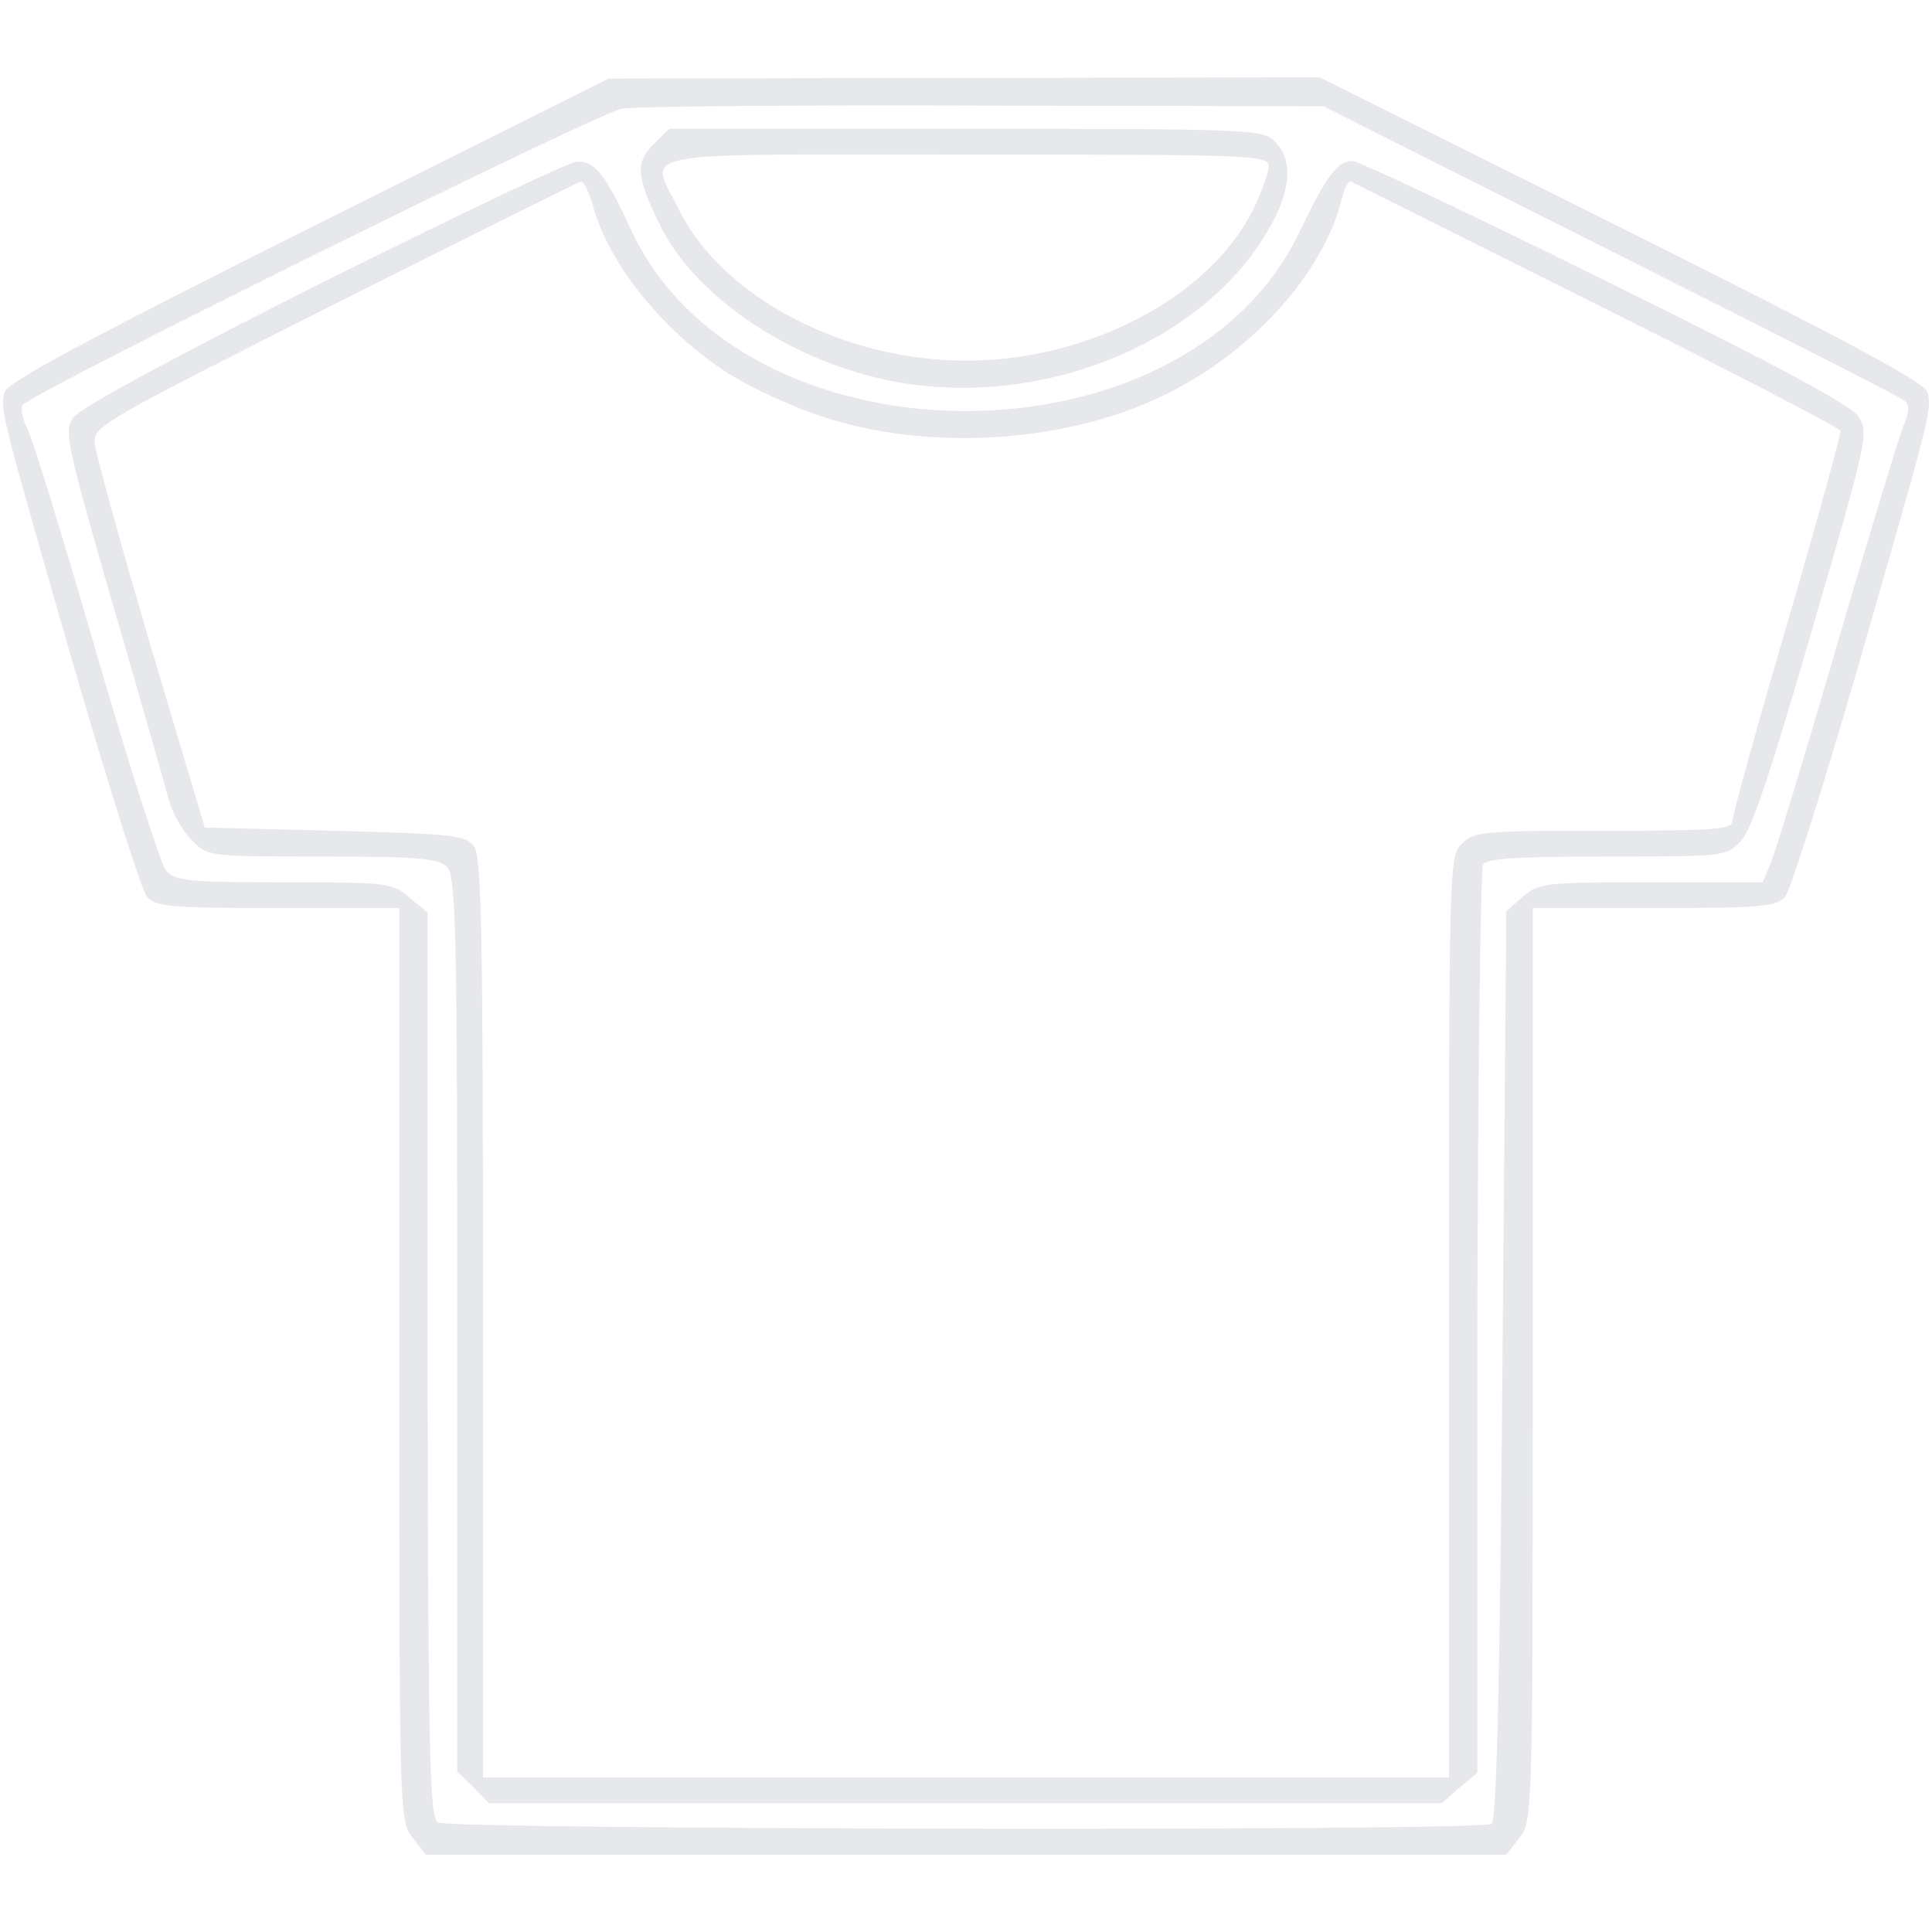 <?xml version="1.0" standalone="no"?>
<!DOCTYPE svg PUBLIC "-//W3C//DTD SVG 20010904//EN"
 "http://www.w3.org/TR/2001/REC-SVG-20010904/DTD/svg10.dtd">
<svg version="1.0" xmlns="http://www.w3.org/2000/svg"
 width="300pt" height="300pt" viewBox="0 0 300 300"
 preserveAspectRatio="xMidYMid meet">
<g transform="translate(0,300) scale(0.1,-0.1)"
fill="#e7e8ec" stroke="none">
<path d="M479 2645 c-349 -175 -468 -239 -472 -254 -7 -28 -4 -38 108 -427 54
-186 105 -347 113 -356 13 -16 36 -18 204 -18 l188 0 0 -709 c0 -701 0 -709
21 -735 l20 -26 839 0 839 0 20 26 c21 26 21 34 21 735 l0 709 188 0 c168 0
191 2 204 18 8 9 59 170 113 356 112 389 115 399 108 427 -4 15 -123 79 -475
255 l-469 234 -552 -1 -552 -1 -466 -233z m2021 -34 c245 -123 450 -227 457
-233 9 -7 8 -17 -2 -41 -7 -18 -54 -172 -104 -344 -50 -171 -96 -323 -103
-337 l-11 -26 -173 0 c-165 0 -174 -1 -199 -22 l-26 -23 -6 -705 c-4 -500 -9
-707 -17 -712 -17 -12 -1618 -9 -1636 2 -13 8 -15 99 -16 711 l0 702 -28 23
c-26 23 -33 24 -195 24 -147 0 -170 2 -183 18 -8 9 -57 161 -108 337 -51 176
-99 333 -107 348 -8 15 -11 32 -8 38 12 18 889 452 930 460 22 4 276 6 565 5
l525 -1 445 -224z"/>
<path d="M1014 2775 c-28 -28 -26 -50 12 -127 51 -102 183 -196 329 -233 235
-60 508 42 615 229 35 60 38 108 10 136 -19 19 -33 20 -480 20 l-461 0 -25
-25z m956 -33 c0 -10 -11 -41 -25 -69 -68 -135 -255 -233 -445 -233 -190 0
-377 98 -445 233 -47 95 -89 87 445 87 446 0 470 -1 470 -18z"/>
<path d="M502 2562 c-233 -117 -378 -196 -388 -210 -15 -21 -11 -40 61 -290
43 -147 82 -284 87 -304 6 -21 22 -49 36 -63 25 -25 26 -25 203 -25 148 0 180
-3 193 -16 14 -14 16 -92 16 -710 l0 -695 25 -24 24 -25 740 0 740 0 27 24 28
23 0 699 c1 385 5 705 9 712 6 9 56 12 193 12 184 0 185 0 208 25 16 17 47
110 110 328 86 295 88 305 72 330 -12 18 -125 79 -393 211 -206 102 -383 186
-393 186 -23 0 -40 -22 -83 -112 -180 -372 -867 -367 -1038 7 -39 84 -55 105
-83 104 -12 0 -189 -85 -394 -187z m418 121 c24 -91 106 -193 205 -259 28 -19
88 -48 135 -65 160 -59 376 -51 534 21 142 64 261 192 290 313 4 16 10 27 14
25 4 -2 176 -88 382 -191 206 -103 376 -191 378 -196 1 -4 -36 -139 -83 -300
-47 -160 -85 -298 -85 -306 0 -13 -30 -15 -200 -15 -187 0 -201 -1 -220 -20
-20 -20 -20 -33 -20 -735 l0 -715 -750 0 -750 0 0 713 c0 600 -2 716 -14 733
-13 17 -31 19 -216 24 l-202 5 -85 285 c-46 157 -85 297 -86 312 -2 26 12 34
373 216 206 104 378 189 382 190 4 1 12 -15 18 -35z"/>
</g>
</svg>
